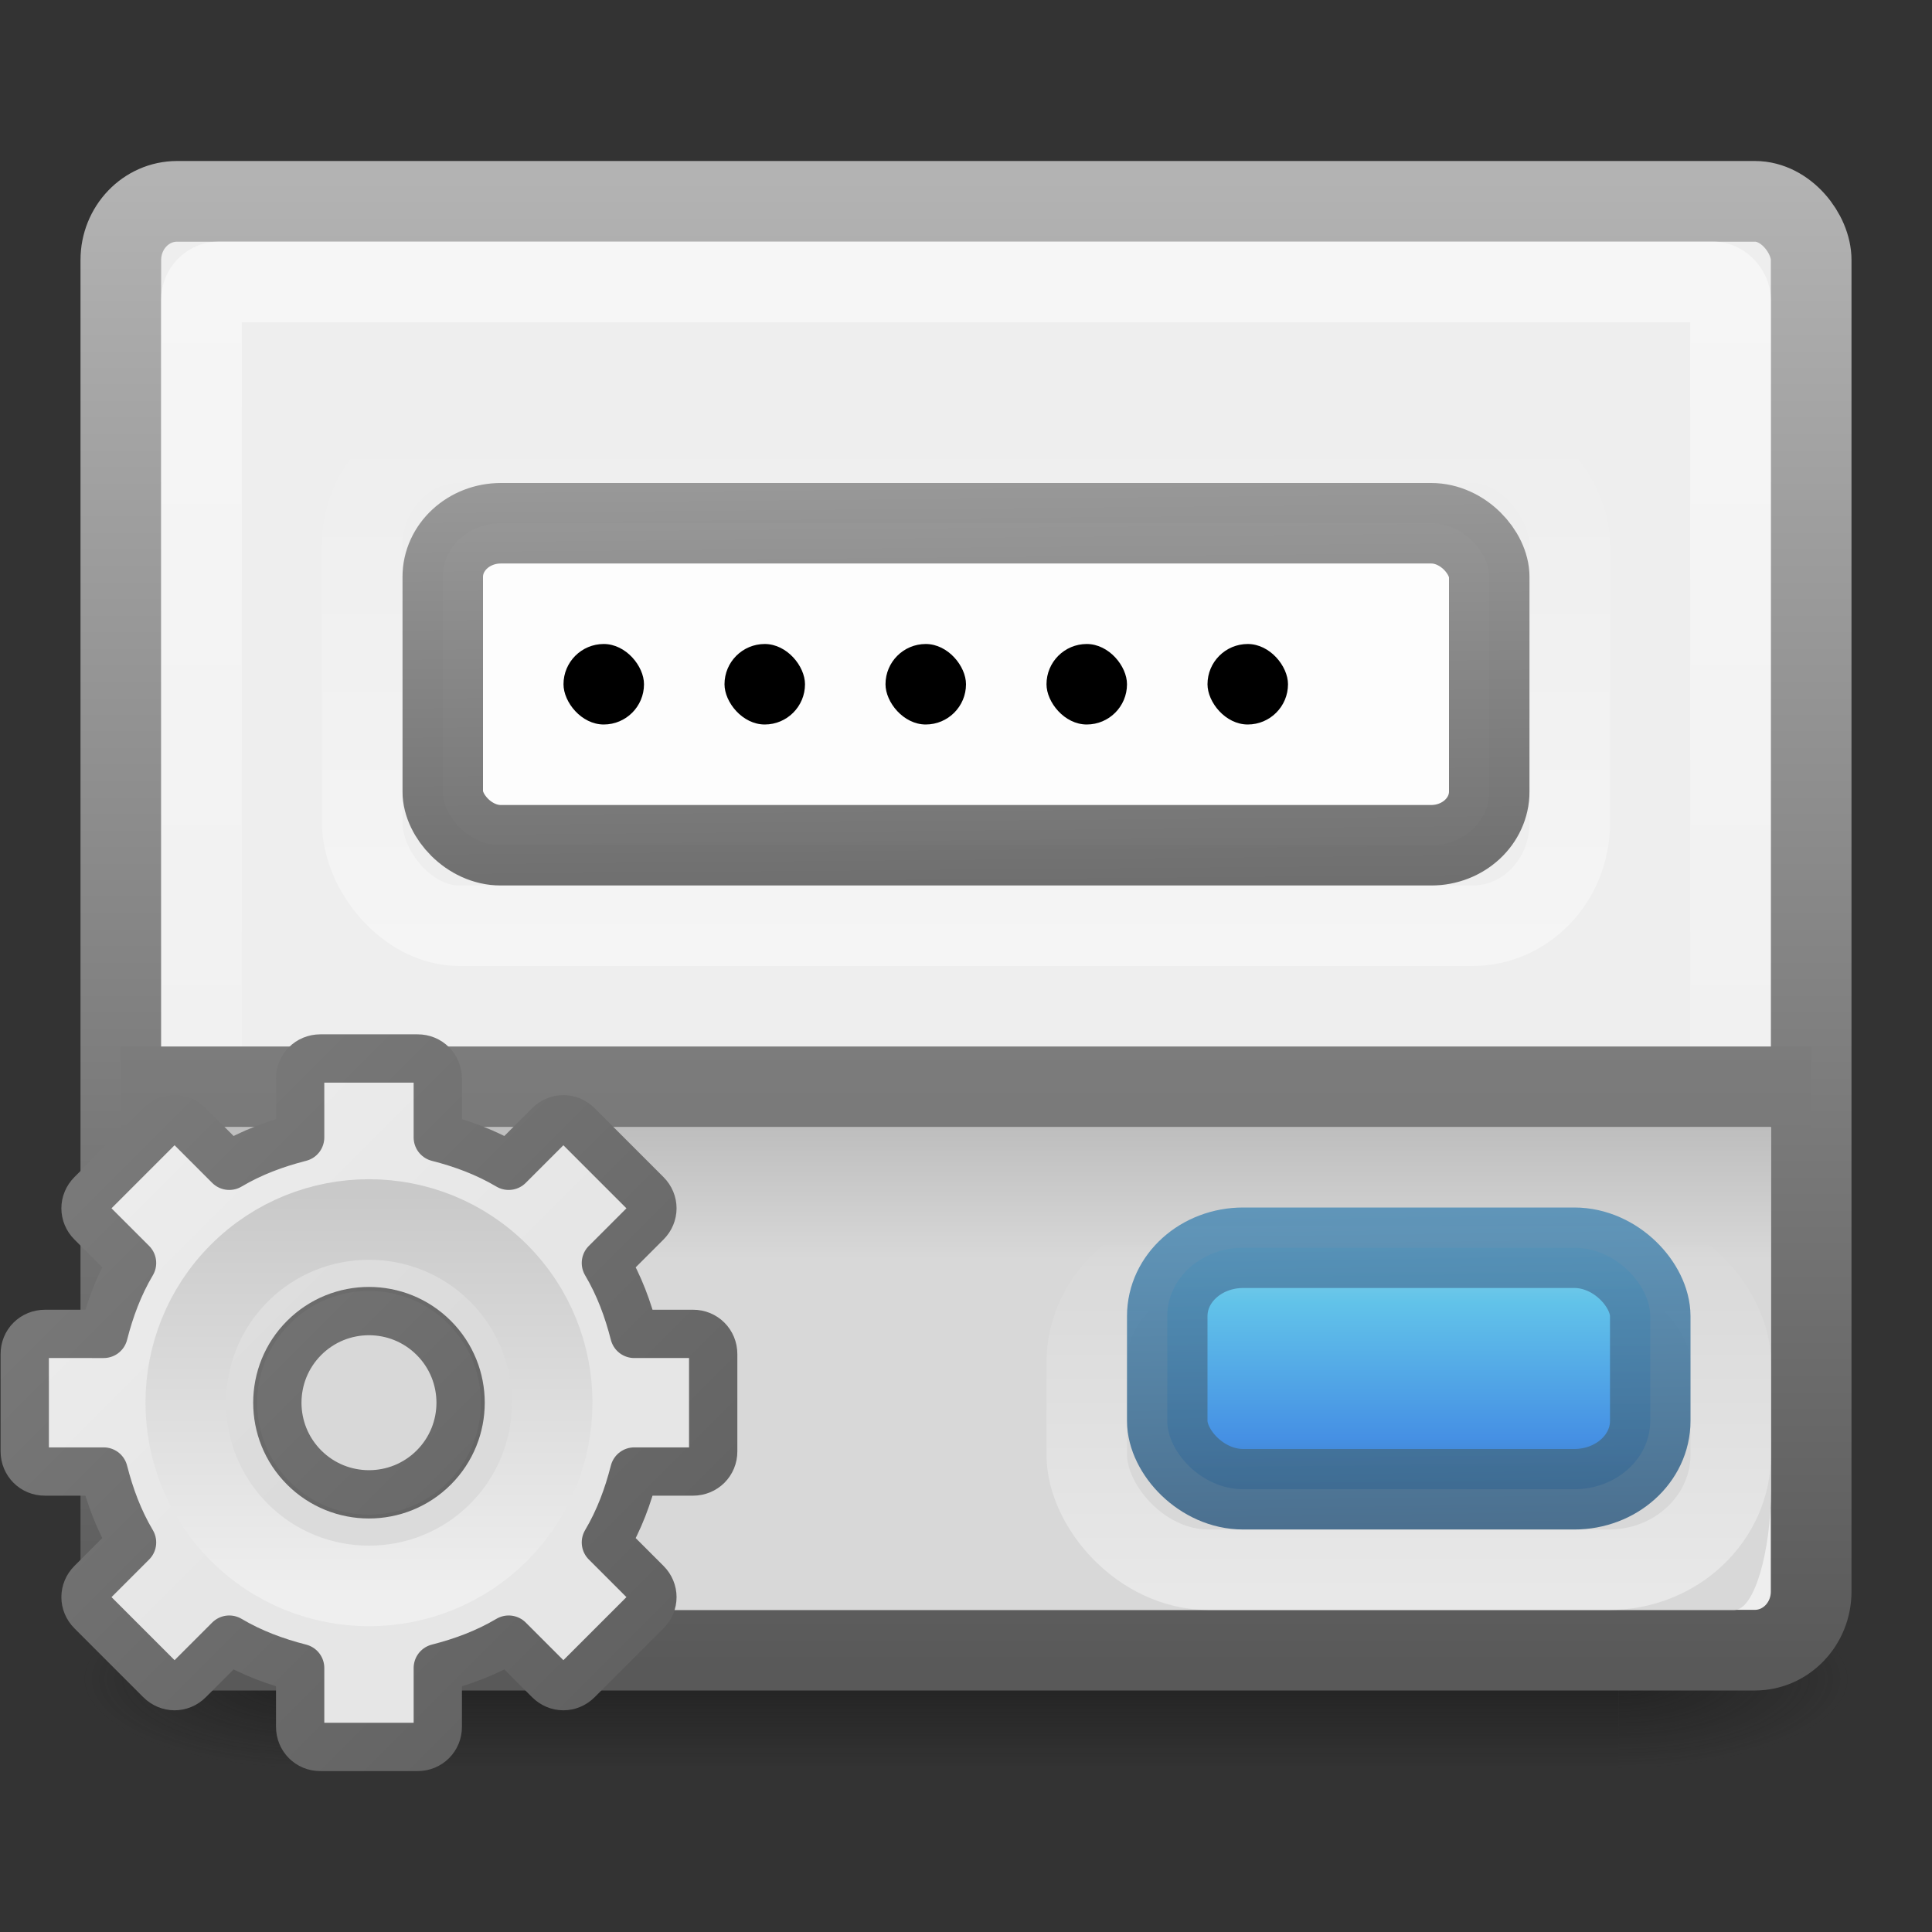 <?xml version="1.0" encoding="UTF-8" standalone="no"?>
<!-- Created with Inkscape (http://www.inkscape.org/) -->

<svg
   xmlns:dc="http://purl.org/dc/elements/1.1/"
   xmlns:cc="http://creativecommons.org/ns#"
   xmlns:rdf="http://www.w3.org/1999/02/22-rdf-syntax-ns#"
   xmlns:svg="http://www.w3.org/2000/svg"
   xmlns="http://www.w3.org/2000/svg"
   xmlns:xlink="http://www.w3.org/1999/xlink"
   xmlns:sodipodi="http://sodipodi.sourceforge.net/DTD/sodipodi-0.dtd"
   xmlns:inkscape="http://www.inkscape.org/namespaces/inkscape"
   version="1.0"
   width="24"
   height="24"
   id="svg7722"
   inkscape:version="0.48.4 r9939"
   sodipodi:docname="gtk-greeter-settings_24.svg">
  <rect width="100%" height="100%" fill="#333333" stroke="none"/>
  <sodipodi:namedview
     pagecolor="#ffffff"
     bordercolor="#666666"
     borderopacity="1"
     objecttolerance="10"
     gridtolerance="10"
     guidetolerance="10"
     inkscape:pageopacity="0"
     inkscape:pageshadow="2"
     inkscape:window-width="1265"
     inkscape:window-height="1000"
     id="namedview92377"
     showgrid="true"
     inkscape:zoom="19.666667"
     inkscape:cx="8.2503524"
     inkscape:cy="16.805791"
     inkscape:window-x="253"
     inkscape:window-y="46"
     inkscape:window-maximized="0"
     inkscape:current-layer="svg7722">
    <inkscape:grid
       type="xygrid"
       id="grid4060"
       empspacing="5"
       visible="true"
       enabled="true"
       snapvisiblegridlinesonly="true" />
  </sodipodi:namedview>
  <defs
     id="defs7724">
    <linearGradient
       id="linearGradient3885">
      <stop
         offset="0"
         style="stop-color:#f5f5f5;stop-opacity:1;"
         id="stop3887" />
      <stop
         offset="0.086"
         style="stop-color:#efefef;stop-opacity:1;"
         id="stop3889" />
      <stop
         offset="0.922"
         style="stop-color:#d4d4d4;stop-opacity:1;"
         id="stop3891" />
      <stop
         offset="1"
         style="stop-color:#8f8f8f;stop-opacity:1"
         id="stop3893" />
    </linearGradient>
    <linearGradient
       id="linearGradient3875">
      <stop
         offset="0"
         style="stop-color:#d8d8d8;stop-opacity:1"
         id="stop3877" />
      <stop
         offset="0.615"
         style="stop-color:#afafaf;stop-opacity:1"
         id="stop3879" />
      <stop
         offset="0.859"
         style="stop-color:#aaaaaa;stop-opacity:1"
         id="stop3881" />
      <stop
         offset="1"
         style="stop-color:#8f8f8f;stop-opacity:1"
         id="stop3883" />
    </linearGradient>
    <linearGradient
       id="linearGradient5048-7">
      <stop
         id="stop5050-5"
         style="stop-color:#000000;stop-opacity:0"
         offset="0" />
      <stop
         id="stop5056-9"
         style="stop-color:#000000;stop-opacity:1"
         offset="0.5" />
      <stop
         id="stop5052-6"
         style="stop-color:#000000;stop-opacity:0"
         offset="1" />
    </linearGradient>
    <linearGradient
       x1="302.857"
       y1="366.648"
       x2="302.857"
       y2="609.505"
       id="linearGradient2456"
       xlink:href="#linearGradient5048-7"
       gradientUnits="userSpaceOnUse"
       gradientTransform="matrix(0.066,0,0,0.025,0.314,31.942)" />
    <radialGradient
       cx="605.714"
       cy="486.648"
       r="117.143"
       fx="605.714"
       fy="486.648"
       id="radialGradient2453"
       xlink:href="#linearGradient5060-6"
       gradientUnits="userSpaceOnUse"
       gradientTransform="matrix(0.066,0,0,0.025,0.327,31.942)" />
    <linearGradient
       id="linearGradient5060-6">
      <stop
         id="stop5062-3"
         style="stop-color:#000000;stop-opacity:1"
         offset="0" />
      <stop
         id="stop5064-1"
         style="stop-color:#000000;stop-opacity:0"
         offset="1" />
    </linearGradient>
    <radialGradient
       cx="605.714"
       cy="486.648"
       r="117.143"
       fx="605.714"
       fy="486.648"
       id="radialGradient2450"
       xlink:href="#linearGradient5060-6"
       gradientUnits="userSpaceOnUse"
       gradientTransform="matrix(-0.066,0,0,0.025,47.673,31.942)" />
    <linearGradient
       id="linearGradient4008-764">
      <stop
         id="stop4334"
         style="stop-color:#595959;stop-opacity:1"
         offset="0" />
      <stop
         id="stop4336"
         style="stop-color:#b3b3b3;stop-opacity:1"
         offset="1" />
    </linearGradient>
    <linearGradient
       x1="10.014"
       y1="44.96"
       x2="10.014"
       y2="2.876"
       id="linearGradient2447"
       xlink:href="#linearGradient4008-764"
       gradientUnits="userSpaceOnUse"
       gradientTransform="matrix(0.957,0,0,0.903,1.021,4.306)" />
    <linearGradient
       id="linearGradient3994-617">
      <stop
         id="stop4324"
         style="stop-color:#d8d8d8;stop-opacity:1"
         offset="0" />
      <stop
         id="stop2860"
         style="stop-color:#afafaf;stop-opacity:1"
         offset="0.086" />
      <stop
         id="stop2862"
         style="stop-color:#aaaaaa;stop-opacity:1"
         offset="0.922" />
      <stop
         id="stop4326"
         style="stop-color:#8f8f8f;stop-opacity:1"
         offset="1" />
    </linearGradient>
    <linearGradient
       x1="24"
       y1="7.96"
       x2="24"
       y2="43.865"
       id="linearGradient2445"
       xlink:href="#linearGradient3994-617"
       gradientUnits="userSpaceOnUse" />
    <linearGradient
       x1="12.579"
       y1="-7.807"
       x2="12.579"
       y2="41.827"
       id="linearGradient2430"
       xlink:href="#linearGradient2238-2-3"
       gradientUnits="userSpaceOnUse"
       gradientTransform="matrix(0.955,0,0,0.897,1.087,5.385)" />
    <linearGradient
       id="linearGradient2490-654-721">
      <stop
         id="stop2913"
         style="stop-color:#545454;stop-opacity:1"
         offset="0" />
      <stop
         id="stop2915"
         style="stop-color:#a4a4a4;stop-opacity:1"
         offset="1" />
    </linearGradient>
    <linearGradient
       x1="15.085"
       y1="25.62"
       x2="14.973"
       y2="14.926"
       id="linearGradient2699"
       xlink:href="#linearGradient2490-654-721"
       gradientUnits="userSpaceOnUse"
       gradientTransform="matrix(2.06,0,0,1.836,-24.697,-11.904)" />
    <linearGradient
       id="linearGradient3664">
      <stop
         id="stop3666"
         style="stop-color:#ffffff;stop-opacity:1"
         offset="0" />
      <stop
         id="stop3668"
         style="stop-color:#ffffff;stop-opacity:0"
         offset="1" />
    </linearGradient>
    <linearGradient
       x1="22"
       y1="38"
       x2="22"
       y2="44"
       id="linearGradient2667"
       xlink:href="#linearGradient3664"
       gradientUnits="userSpaceOnUse"
       gradientTransform="translate(-2.6026087e-7,2)" />
    <linearGradient
       id="linearGradient2238-2-3">
      <stop
         id="stop2240-1-6"
         style="stop-color:#ffffff;stop-opacity:1"
         offset="0" />
      <stop
         id="stop2242-7-3"
         style="stop-color:#ffffff;stop-opacity:0"
         offset="1" />
    </linearGradient>
    <linearGradient
       x1="22.657"
       y1="23.321"
       x2="22.657"
       y2="17.97"
       id="linearGradient2708"
       xlink:href="#linearGradient2238-2-3"
       gradientUnits="userSpaceOnUse"
       gradientTransform="matrix(2.213,0,0,2.244,-28.304,-20.327)" />
    <linearGradient
       id="linearGradient8265-821-176-38-919-66-249-7-7">
      <stop
         id="stop2687-1-9"
         style="stop-color:#ffffff;stop-opacity:1"
         offset="0" />
      <stop
         id="stop2689-5-4"
         style="stop-color:#ffffff;stop-opacity:0"
         offset="1" />
    </linearGradient>
    <linearGradient
       x1="16.626"
       y1="15.298"
       x2="20.055"
       y2="24.628"
       id="linearGradient2433"
       xlink:href="#linearGradient8265-821-176-38-919-66-249-7-7"
       gradientUnits="userSpaceOnUse"
       gradientTransform="matrix(0.958,0,0,1.018,1.012,1.922)" />
    <linearGradient
       id="linearGradient3355">
      <stop
         id="stop3357"
         style="stop-color:#6f716c;stop-opacity:1"
         offset="0" />
      <stop
         id="stop3359"
         style="stop-color:#888a85;stop-opacity:0"
         offset="1" />
    </linearGradient>
    <linearGradient
       x1="38.202"
       y1="41.542"
       x2="38.98"
       y2="44.495"
       id="linearGradient7720"
       xlink:href="#linearGradient3355"
       gradientUnits="userSpaceOnUse"
       gradientTransform="matrix(0.707,-0.707,0.707,0.707,-11.884,38.036)" />
    <linearGradient
       id="linearGradient3331">
      <stop
         id="stop3333"
         style="stop-color:#d3d7cf;stop-opacity:1"
         offset="0" />
      <stop
         id="stop3335"
         style="stop-color:#d3d7cf;stop-opacity:0"
         offset="1" />
    </linearGradient>
    <linearGradient
       x1="35.119"
       y1="40.171"
       x2="35.358"
       y2="45.699"
       id="linearGradient7718"
       xlink:href="#linearGradient3331"
       gradientUnits="userSpaceOnUse"
       gradientTransform="matrix(0.707,-0.707,0.707,0.707,-11.884,38.036)" />
    <linearGradient
       id="linearGradient3315">
      <stop
         id="stop3317"
         style="stop-color:#ffffff;stop-opacity:1"
         offset="0" />
      <stop
         id="stop3319"
         style="stop-color:#ffffff;stop-opacity:0"
         offset="1" />
    </linearGradient>
    <linearGradient
       x1="33.358"
       y1="37.386"
       x2="33.046"
       y2="46.324"
       id="linearGradient7715"
       xlink:href="#linearGradient3315"
       gradientUnits="userSpaceOnUse"
       gradientTransform="matrix(0.707,-0.707,0.707,0.707,-11.884,38.036)" />
    <linearGradient
       id="linearGradient3307">
      <stop
         id="stop3309"
         style="stop-color:#888a85;stop-opacity:1"
         offset="0" />
      <stop
         id="stop3311"
         style="stop-color:#888a85;stop-opacity:0"
         offset="1" />
    </linearGradient>
    <linearGradient
       x1="36.202"
       y1="37.667"
       x2="32.268"
       y2="39.922"
       id="linearGradient7712"
       xlink:href="#linearGradient3307"
       gradientUnits="userSpaceOnUse"
       gradientTransform="translate(-35.299,18.492)" />
    <linearGradient
       inkscape:collect="always"
       xlink:href="#linearGradient8265-821-176-38-919-66-249-7-7"
       id="linearGradient3063"
       gradientUnits="userSpaceOnUse"
       gradientTransform="matrix(0.958,0,0,1.018,1.012,1.922)"
       x1="16.626"
       y1="15.298"
       x2="20.055"
       y2="24.628" />
    <linearGradient
       inkscape:collect="always"
       xlink:href="#linearGradient2238-2-3"
       id="linearGradient3066"
       gradientUnits="userSpaceOnUse"
       gradientTransform="matrix(1.145,0,0,1.224,-15.054,-16.77)"
       x1="22.657"
       y1="23.321"
       x2="22.657"
       y2="17.97" />
    <linearGradient
       inkscape:collect="always"
       xlink:href="#linearGradient3875"
       id="linearGradient3069"
       gradientUnits="userSpaceOnUse"
       gradientTransform="matrix(0.455,0,0,1.5,1.091,-43)"
       x1="31.254"
       y1="39.096"
       x2="31.254"
       y2="36.331" />
    <linearGradient
       inkscape:collect="always"
       xlink:href="#linearGradient2490-654-721"
       id="linearGradient3076"
       gradientUnits="userSpaceOnUse"
       gradientTransform="matrix(0.992,0,0,0.816,-11.447,-8.346)"
       x1="15.085"
       y1="25.62"
       x2="14.973"
       y2="14.926" />
    <linearGradient
       inkscape:collect="always"
       xlink:href="#linearGradient2238-2-3"
       id="linearGradient3079"
       gradientUnits="userSpaceOnUse"
       gradientTransform="matrix(0.422,0,0,0.41,1.877,2.077)"
       x1="12.579"
       y1="-7.807"
       x2="12.579"
       y2="41.827" />
    <linearGradient
       inkscape:collect="always"
       xlink:href="#linearGradient4008-764"
       id="linearGradient3084"
       gradientUnits="userSpaceOnUse"
       gradientTransform="matrix(0.447,0,0,0.439,1.277,0.947)"
       x1="10.014"
       y1="44.96"
       x2="10.014"
       y2="2.876" />
    <linearGradient
       inkscape:collect="always"
       xlink:href="#linearGradient3707-319-631-407-1-9-274"
       id="linearGradient3097"
       gradientUnits="userSpaceOnUse"
       gradientTransform="matrix(0.458,0,0,0.612,6.678,4.365)"
       x1="15.085"
       y1="25.62"
       x2="14.973"
       y2="14.926" />
    <linearGradient
       id="linearGradient3702-501-757">
      <stop
         id="stop2895"
         style="stop-color:#181818;stop-opacity:0"
         offset="0" />
      <stop
         id="stop2897"
         style="stop-color:#181818;stop-opacity:1"
         offset="0.5" />
      <stop
         id="stop2899"
         style="stop-color:#181818;stop-opacity:0"
         offset="1" />
    </linearGradient>
    <linearGradient
       id="linearGradient3688-464-309">
      <stop
         id="stop2889"
         style="stop-color:#181818;stop-opacity:1"
         offset="0" />
      <stop
         id="stop2891"
         style="stop-color:#181818;stop-opacity:0"
         offset="1" />
    </linearGradient>
    <linearGradient
       id="linearGradient3688-166-749">
      <stop
         id="stop2883"
         style="stop-color:#181818;stop-opacity:1"
         offset="0" />
      <stop
         id="stop2885"
         style="stop-color:#181818;stop-opacity:0"
         offset="1" />
    </linearGradient>
    <linearGradient
       id="linearGradient3707-319-631-407-324">
      <stop
         offset="0"
         style="stop-color:#185f9a;stop-opacity:1;"
         id="stop3760" />
      <stop
         offset="1"
         style="stop-color:#599ec9;stop-opacity:1;"
         id="stop3762" />
    </linearGradient>
    <linearGradient
       id="linearGradient2867-449-88-871-390-598-476-591-434-148-57-177">
      <stop
         offset="0"
         style="stop-color:#90dbec;stop-opacity:1;"
         id="stop3750" />
      <stop
         offset="0.262"
         style="stop-color:#55c1ec;stop-opacity:1;"
         id="stop3752" />
      <stop
         offset="0.705"
         style="stop-color:#3689e6;stop-opacity:1;"
         id="stop3754" />
      <stop
         offset="1"
         style="stop-color:#2b63a0;stop-opacity:1;"
         id="stop3756" />
    </linearGradient>
    <linearGradient
       id="linearGradient3924">
      <stop
         id="stop3926"
         style="stop-color:#ffffff;stop-opacity:1;"
         offset="0" />
      <stop
         offset="0.063"
         style="stop-color:#ffffff;stop-opacity:0.235;"
         id="stop3928" />
      <stop
         id="stop3930"
         style="stop-color:#ffffff;stop-opacity:0.157;"
         offset="0.951" />
      <stop
         id="stop3932"
         style="stop-color:#ffffff;stop-opacity:0.392;"
         offset="1" />
    </linearGradient>
    <linearGradient
       id="linearGradient8265-821-176-38-919-66-249-7-7-9">
      <stop
         id="stop2687-1-9-9"
         style="stop-color:#ffffff;stop-opacity:1"
         offset="0" />
      <stop
         id="stop2689-5-4-4"
         style="stop-color:#ffffff;stop-opacity:0"
         offset="1" />
    </linearGradient>
    <linearGradient
       id="linearGradient3707-319-631-407-1-9-274">
      <stop
         id="stop3776"
         style="stop-color:#365a7c;stop-opacity:1"
         offset="0" />
      <stop
         id="stop3778"
         style="stop-color:#5ea1ca;stop-opacity:1;"
         offset="1" />
    </linearGradient>
    <linearGradient
       id="linearGradient3707-319-631-407-1-4-477">
      <stop
         id="stop3782"
         style="stop-color:#365a7c;stop-opacity:1"
         offset="0" />
      <stop
         id="stop3784"
         style="stop-color:#5ea1ca;stop-opacity:1;"
         offset="1" />
    </linearGradient>
    <linearGradient
       id="linearGradient3707-319-631-407-1-846">
      <stop
         id="stop3788"
         style="stop-color:#365a7c;stop-opacity:1"
         offset="0" />
      <stop
         id="stop3790"
         style="stop-color:#5ea1ca;stop-opacity:1;"
         offset="1" />
    </linearGradient>
    <linearGradient
       inkscape:collect="always"
       xlink:href="#linearGradient2867-449-88-871-390-598-476-591-434-148-57-177"
       id="linearGradient4019"
       x1="37.61"
       y1="33.726"
       x2="37.61"
       y2="42.58"
       gradientUnits="userSpaceOnUse"
       gradientTransform="matrix(0.5,0,0,0.429,-1.25,0.714)" />
    <linearGradient
       inkscape:collect="always"
       xlink:href="#linearGradient2238-2-3"
       id="linearGradient4023"
       gradientUnits="userSpaceOnUse"
       gradientTransform="matrix(0.61,0,0,0.816,3.071,0.654)"
       x1="22.657"
       y1="23.321"
       x2="22.657"
       y2="17.97" />
    <linearGradient
       inkscape:collect="always"
       xlink:href="#linearGradient4008-764"
       id="linearGradient4052"
       x1="17.669"
       y1="44.237"
       x2="17.669"
       y2="7.828"
       gradientUnits="userSpaceOnUse"
       gradientTransform="matrix(0.477,0,0,1,0.545,-17.11)" />
    <linearGradient
       id="linearGradient3397-0-3">
      <stop
         offset="0"
         style="stop-color:#aaaaaa;stop-opacity:1"
         id="stop3399-4-5" />
      <stop
         offset="1"
         style="stop-color:#8c8c8c;stop-opacity:1"
         id="stop3401-0-8" />
    </linearGradient>
    <linearGradient
       y2="47.045"
       x2="25.923"
       y1="19"
       x1="25.923"
       gradientTransform="matrix(0.778,0,0,0.778,-12.111,-13.667)"
       gradientUnits="userSpaceOnUse"
       id="linearGradient3023"
       xlink:href="#linearGradient3397-0-3"
       inkscape:collect="always" />
    <linearGradient
       gradientUnits="userSpaceOnUse"
       id="linearGradient3309-1-9"
       y2="122.899"
       x2="63.999"
       y1="3.1"
       x1="63.999">
      <stop
         offset="0"
         style="stop-color:#f6f6f6;stop-opacity:1"
         id="stop3311-5-9" />
      <stop
         offset="1"
         style="stop-color:#d2d2d2;stop-opacity:1"
         id="stop3313-0-9" />
    </linearGradient>
    <linearGradient
       y2="47.012"
       x2="32.036"
       y1="19"
       x1="32.036"
       gradientTransform="matrix(0.778,0,0,0.778,-12.111,-13.667)"
       gradientUnits="userSpaceOnUse"
       id="linearGradient3021-0"
       xlink:href="#linearGradient3309-1-9"
       inkscape:collect="always" />
    <radialGradient
       r="7.228"
       fy="73.616"
       fx="6.703"
       cy="73.616"
       cx="6.703"
       gradientTransform="matrix(1.66,0,0,0.363,0.873,-5.359)"
       gradientUnits="userSpaceOnUse"
       id="radialGradient3026"
       xlink:href="#linearGradient10691"
       inkscape:collect="always" />
    <radialGradient
       gradientTransform="matrix(1.66,0,0,0.363,0.873,2.641)"
       gradientUnits="userSpaceOnUse"
       xlink:href="#linearGradient10691"
       id="radialGradient3877"
       fy="73.616"
       fx="6.703"
       r="7.228"
       cy="73.616"
       cx="6.703" />
    <linearGradient
       id="linearGradient10691">
      <stop
         offset="0"
         style="stop-color:#000000;stop-opacity:1"
         id="stop10693" />
      <stop
         offset="1"
         style="stop-color:#000000;stop-opacity:0"
         id="stop10695" />
    </linearGradient>
    <linearGradient
       id="linearGradient3397-0">
      <stop
         offset="0"
         style="stop-color:#aaaaaa;stop-opacity:1"
         id="stop3399-4" />
      <stop
         offset="1"
         style="stop-color:#8c8c8c;stop-opacity:1"
         id="stop3401-0" />
    </linearGradient>
    <linearGradient
       gradientTransform="matrix(0.778,0,0,0.778,-12.111,-5.667)"
       gradientUnits="userSpaceOnUse"
       xlink:href="#linearGradient3397-0"
       id="linearGradient3616-9"
       y2="47.045"
       x2="25.923"
       y1="19"
       x1="25.923" />
    <linearGradient
       gradientUnits="userSpaceOnUse"
       id="linearGradient3309-1"
       y2="122.899"
       x2="63.999"
       y1="3.1"
       x1="63.999">
      <stop
         offset="0"
         style="stop-color:#f6f6f6;stop-opacity:1"
         id="stop3311-5" />
      <stop
         offset="1"
         style="stop-color:#d2d2d2;stop-opacity:1"
         id="stop3313-0" />
    </linearGradient>
    <linearGradient
       gradientTransform="matrix(0.778,0,0,0.778,-12.111,-5.667)"
       gradientUnits="userSpaceOnUse"
       xlink:href="#linearGradient3309-1"
       id="linearGradient3614-2"
       y2="47.012"
       x2="32.036"
       y1="19"
       x1="32.036" />
    <linearGradient
       id="linearGradient5128">
      <stop
         offset="0"
         style="stop-color:#ffffff;stop-opacity:1"
         id="stop5130" />
      <stop
         offset="1"
         style="stop-color:#959595;stop-opacity:1"
         id="stop5132" />
    </linearGradient>
    <linearGradient
       gradientTransform="matrix(0.156,0,0,0.156,2.001,10.157)"
       gradientUnits="userSpaceOnUse"
       xlink:href="#linearGradient5128"
       id="linearGradient3610"
       y2="20.895"
       x2="84.639"
       y1="105.105"
       x1="86.133" />
    <linearGradient
       gradientTransform="translate(0,8)"
       gradientUnits="userSpaceOnUse"
       xlink:href="#linearGradient3805"
       id="linearGradient3814"
       y2="22.007"
       x2="12.479"
       y1="2"
       x1="12.479" />
    <linearGradient
       id="linearGradient3805">
      <stop
         offset="0"
         style="stop-color:#ffffff;stop-opacity:1"
         id="stop3807" />
      <stop
         offset="1"
         style="stop-color:#ffffff;stop-opacity:0"
         id="stop3809" />
    </linearGradient>
    <linearGradient
       gradientUnits="userSpaceOnUse"
       xlink:href="#linearGradient3805"
       id="linearGradient3830"
       y2="8"
       x2="12"
       y1="16"
       x1="12" />
    <linearGradient
       gradientTransform="translate(-17.058,0)"
       gradientUnits="userSpaceOnUse"
       xlink:href="#linearGradient3309"
       id="linearGradient3262"
       y2="16"
       x2="25"
       y1="0"
       x1="25" />
    <linearGradient
       gradientUnits="userSpaceOnUse"
       id="linearGradient3309"
       y2="122.899"
       x2="63.999"
       y1="3.1"
       x1="63.999">
      <stop
         offset="0"
         style="stop-color:#f6f6f6;stop-opacity:1"
         id="stop3311-0" />
      <stop
         offset="1"
         style="stop-color:#cccccc;stop-opacity:1"
         id="stop3313" />
    </linearGradient>
    <linearGradient
       gradientTransform="translate(-17.058,0)"
       gradientUnits="userSpaceOnUse"
       xlink:href="#linearGradient3397"
       id="linearGradient3264"
       y2="16.005"
       x2="21"
       y1="0"
       x1="21" />
    <linearGradient
       id="linearGradient3397">
      <stop
         offset="0"
         style="stop-color:#aaaaaa;stop-opacity:1"
         id="stop3399" />
      <stop
         offset="1"
         style="stop-color:#8c8c8c;stop-opacity:1"
         id="stop3401" />
    </linearGradient>
    <linearGradient
       gradientTransform="matrix(0.096,0,0,0.096,1.847,1.943)"
       gradientUnits="userSpaceOnUse"
       xlink:href="#linearGradient5128-8"
       id="linearGradient3260"
       y2="20.895"
       x2="84.639"
       y1="105.105"
       x1="86.133" />
    <linearGradient
       id="linearGradient5128-8">
      <stop
         offset="0"
         style="stop-color:#e5e5e5;stop-opacity:1"
         id="stop5130-7" />
      <stop
         offset="1"
         style="stop-color:#ababab;stop-opacity:1"
         id="stop5132-9" />
    </linearGradient>
    <linearGradient
       y2="20.895"
       x2="84.639"
       y1="105.105"
       x1="86.133"
       gradientTransform="matrix(0.048,0,0,0.048,8.673,8.722)"
       gradientUnits="userSpaceOnUse"
       id="linearGradient3100"
       xlink:href="#linearGradient5128-4"
       inkscape:collect="always" />
    <linearGradient
       y2="16.005"
       x2="21"
       y1="-10.034"
       x1="21"
       gradientTransform="matrix(0.5,0,0,0.5,-0.779,7.75)"
       gradientUnits="userSpaceOnUse"
       id="linearGradient3098"
       xlink:href="#linearGradient3397-2"
       inkscape:collect="always" />
    <linearGradient
       y2="8.452"
       x2="25"
       y1="-11.932"
       x1="25"
       gradientTransform="matrix(0.5,0,0,0.5,-0.779,7.75)"
       gradientUnits="userSpaceOnUse"
       id="linearGradient3096"
       xlink:href="#linearGradient3309-12"
       inkscape:collect="always" />
    <linearGradient
       y2="16.005"
       x2="21"
       y1="-10.034"
       x1="21"
       gradientTransform="matrix(0.433,0,0,0.433,-7.358,9.034)"
       gradientUnits="userSpaceOnUse"
       id="linearGradient3981"
       xlink:href="#linearGradient3397-2"
       inkscape:collect="always" />
    <linearGradient
       y2="8.452"
       x2="25"
       y1="-11.932"
       x1="25"
       gradientTransform="matrix(0.433,0,0,0.433,-7.358,9.034)"
       gradientUnits="userSpaceOnUse"
       id="linearGradient3979"
       xlink:href="#linearGradient3309-12"
       inkscape:collect="always" />
    <linearGradient
       y2="20.895"
       x2="84.639"
       y1="105.105"
       x1="86.133"
       gradientTransform="matrix(0.042,0,0,0.042,0.834,9.876)"
       gradientUnits="userSpaceOnUse"
       id="linearGradient3975"
       xlink:href="#linearGradient5128-4"
       inkscape:collect="always" />
    <linearGradient
       y2="20.895"
       x2="84.639"
       y1="105.105"
       x1="86.133"
       gradientTransform="matrix(0.035,0,0,0.035,0.785,9.819)"
       gradientUnits="userSpaceOnUse"
       id="linearGradient3972"
       xlink:href="#linearGradient5128-4"
       inkscape:collect="always" />
    <linearGradient
       y2="16.005"
       x2="21"
       y1="-10.034"
       x1="21"
       gradientTransform="matrix(0.36,0,0,0.36,-6.021,9.12)"
       gradientUnits="userSpaceOnUse"
       id="linearGradient3970"
       xlink:href="#linearGradient3397-2"
       inkscape:collect="always" />
    <linearGradient
       y2="8.452"
       x2="25"
       y1="-11.932"
       x1="25"
       gradientTransform="matrix(0.36,0,0,0.36,-6.021,9.12)"
       gradientUnits="userSpaceOnUse"
       id="linearGradient3968"
       xlink:href="#linearGradient3309-12"
       inkscape:collect="always" />
    <linearGradient
       y2="16.005"
       x2="21"
       y1="-10.034"
       x1="21"
       gradientTransform="matrix(0.36,0,0,0.36,-6.021,9.12)"
       gradientUnits="userSpaceOnUse"
       id="linearGradient3955"
       xlink:href="#linearGradient3397-2"
       inkscape:collect="always" />
    <linearGradient
       y2="8.452"
       x2="25"
       y1="-11.932"
       x1="25"
       gradientTransform="matrix(0.36,0,0,0.36,-6.021,9.12)"
       gradientUnits="userSpaceOnUse"
       id="linearGradient3953"
       xlink:href="#linearGradient3309-12"
       inkscape:collect="always" />
    <linearGradient
       y2="20.895"
       x2="84.639"
       y1="105.105"
       x1="86.133"
       gradientTransform="matrix(0.035,0,0,0.035,0.785,9.819)"
       gradientUnits="userSpaceOnUse"
       id="linearGradient3949"
       xlink:href="#linearGradient5128-4"
       inkscape:collect="always" />
    <linearGradient
       y2="20.895"
       x2="84.639"
       y1="105.105"
       x1="86.133"
       gradientTransform="matrix(0.048,0,0,0.048,8.673,8.722)"
       gradientUnits="userSpaceOnUse"
       id="linearGradient3927"
       xlink:href="#linearGradient5128-4"
       inkscape:collect="always" />
    <linearGradient
       y2="16.005"
       x2="21"
       y1="-10.034"
       x1="21"
       gradientTransform="matrix(0.5,0,0,0.5,-0.779,7.75)"
       gradientUnits="userSpaceOnUse"
       id="linearGradient3925"
       xlink:href="#linearGradient3397-2"
       inkscape:collect="always" />
    <linearGradient
       y2="8.452"
       x2="25"
       y1="-11.932"
       x1="25"
       gradientTransform="matrix(0.5,0,0,0.5,-0.779,7.75)"
       gradientUnits="userSpaceOnUse"
       id="linearGradient3923"
       xlink:href="#linearGradient3309-12"
       inkscape:collect="always" />
    <linearGradient
       y2="20.895"
       x2="84.639"
       y1="105.105"
       x1="86.133"
       gradientTransform="matrix(0.048,0,0,0.048,8.673,8.722)"
       gradientUnits="userSpaceOnUse"
       id="linearGradient3913"
       xlink:href="#linearGradient5128-4"
       inkscape:collect="always" />
    <linearGradient
       y2="16.005"
       x2="21"
       y1="-10.034"
       x1="21"
       gradientTransform="matrix(0.5,0,0,0.5,-0.779,7.75)"
       gradientUnits="userSpaceOnUse"
       id="linearGradient3911"
       xlink:href="#linearGradient3397-2"
       inkscape:collect="always" />
    <linearGradient
       y2="8.452"
       x2="25"
       y1="-11.932"
       x1="25"
       gradientTransform="matrix(0.5,0,0,0.5,-0.779,7.75)"
       gradientUnits="userSpaceOnUse"
       id="linearGradient3909"
       xlink:href="#linearGradient3309-12"
       inkscape:collect="always" />
    <linearGradient
       y2="20.895"
       x2="84.639"
       y1="105.105"
       x1="86.133"
       gradientTransform="matrix(0.048,0,0,0.048,8.673,8.722)"
       gradientUnits="userSpaceOnUse"
       id="linearGradient3897"
       xlink:href="#linearGradient5128-4"
       inkscape:collect="always" />
    <linearGradient
       y2="16.005"
       x2="21"
       y1="-10.034"
       x1="21"
       gradientTransform="matrix(0.5,0,0,0.5,-0.779,7.75)"
       gradientUnits="userSpaceOnUse"
       id="linearGradient3895"
       xlink:href="#linearGradient3397-2"
       inkscape:collect="always" />
    <linearGradient
       y2="8.452"
       x2="25"
       y1="-11.932"
       x1="25"
       gradientTransform="matrix(0.5,0,0,0.5,-0.779,7.75)"
       gradientUnits="userSpaceOnUse"
       id="linearGradient3893"
       xlink:href="#linearGradient3309-12"
       inkscape:collect="always" />
    <linearGradient
       id="linearGradient5128-4">
      <stop
         offset="0"
         style="stop-color:#efefef;stop-opacity:1;"
         id="stop5130-4" />
      <stop
         offset="1"
         style="stop-color:#c9c9c9;stop-opacity:1;"
         id="stop5132-8" />
    </linearGradient>
    <linearGradient
       gradientTransform="matrix(0.096,0,0,0.096,1.847,1.943)"
       gradientUnits="userSpaceOnUse"
       xlink:href="#linearGradient5128-4"
       id="linearGradient3260-0"
       y2="20.895"
       x2="84.639"
       y1="105.105"
       x1="86.133" />
    <linearGradient
       id="linearGradient3397-2">
      <stop
         offset="0"
         style="stop-color:#888888;stop-opacity:1;"
         id="stop3399-9" />
      <stop
         offset="1"
         style="stop-color:#626262;stop-opacity:1;"
         id="stop3401-3" />
    </linearGradient>
    <linearGradient
       gradientTransform="translate(-17.058,0)"
       gradientUnits="userSpaceOnUse"
       xlink:href="#linearGradient3397-2"
       id="linearGradient3264-1"
       y2="16.005"
       x2="21"
       y1="-10.034"
       x1="21" />
    <linearGradient
       gradientUnits="userSpaceOnUse"
       id="linearGradient3309-12"
       y2="122.899"
       x2="63.999"
       y1="3.1"
       x1="63.999">
      <stop
         offset="0"
         style="stop-color:#f6f6f6;stop-opacity:1"
         id="stop3311-6" />
      <stop
         offset="1"
         style="stop-color:#e6e6e6;stop-opacity:1;"
         id="stop3313-6" />
    </linearGradient>
    <linearGradient
       gradientTransform="translate(-17.058,0)"
       gradientUnits="userSpaceOnUse"
       xlink:href="#linearGradient3309-12"
       id="linearGradient3262-1"
       y2="8.452"
       x2="25"
       y1="-11.932"
       x1="25" />
    <linearGradient
       gradientTransform="matrix(0.297,0,0,0.352,1.879,2.119)"
       y2="24.628"
       x2="20.055"
       y1="16.408"
       x1="18.031"
       gradientUnits="userSpaceOnUse"
       id="linearGradient3101"
       xlink:href="#linearGradient8265-821-176-38-919-66-249"
       inkscape:collect="always" />
    <linearGradient
       id="linearGradient4352">
      <stop
         id="stop4354"
         offset="0"
         style="stop-color:#425e7b;stop-opacity:1;" />
      <stop
         id="stop4356"
         offset="1"
         style="stop-color:#7a91a7;stop-opacity:1;" />
    </linearGradient>
    <linearGradient
       id="linearGradient4344">
      <stop
         id="stop4346"
         offset="0"
         style="stop-color:#9cbbd9;stop-opacity:1;" />
      <stop
         id="stop4348"
         offset="1"
         style="stop-color:#5c82ab;stop-opacity:1;" />
    </linearGradient>
    <linearGradient
       id="linearGradient5048-3">
      <stop
         style="stop-color:black;stop-opacity:0;"
         offset="0"
         id="stop5050-4" />
      <stop
         id="stop5056-2"
         offset="0.5"
         style="stop-color:black;stop-opacity:1;" />
      <stop
         style="stop-color:black;stop-opacity:0;"
         offset="1"
         id="stop5052-9" />
    </linearGradient>
    <linearGradient
       gradientTransform="matrix(0.328,0,0,0.326,4.445,4.532)"
       gradientUnits="userSpaceOnUse"
       xlink:href="#linearGradient3945"
       id="linearGradient2471"
       y2="32.485"
       x2="24.104"
       y1="15.169"
       x1="24.104" />
    <linearGradient
       id="linearGradient3945">
      <stop
         offset="0"
         style="stop-color:#ecf5b6;stop-opacity:1"
         id="stop3947" />
      <stop
         offset="1"
         style="stop-color:#9fba48;stop-opacity:1"
         id="stop3949" />
    </linearGradient>
    <linearGradient
       gradientUnits="userSpaceOnUse"
       xlink:href="#linearGradient8265-821-176-38-919-66-249"
       id="linearGradient2580"
       y2="24.628"
       x2="20.055"
       y1="16.408"
       x1="18.031" />
    <linearGradient
       id="linearGradient8265-821-176-38-919-66-249">
      <stop
         offset="0"
         style="stop-color:#ffffff;stop-opacity:1"
         id="stop2687" />
      <stop
         offset="1"
         style="stop-color:#ffffff;stop-opacity:0"
         id="stop2689" />
    </linearGradient>
    <linearGradient
       gradientTransform="matrix(0.055,0.014,0.003,0.052,-11.212,-26.738)"
       gradientUnits="userSpaceOnUse"
       xlink:href="#linearGradient7012-661-145-733-759-865-745"
       id="linearGradient2576"
       y2="238.4"
       x2="169.23"
       y1="58.583"
       x1="126.698" />
    <linearGradient
       id="linearGradient7012-661-145-733-759-865-745">
      <stop
         offset="0"
         style="stop-color:#9cbbd9;stop-opacity:1"
         id="stop2699" />
      <stop
         offset="1"
         style="stop-color:#5c82ab;stop-opacity:1"
         id="stop2701" />
    </linearGradient>
    <linearGradient
       gradientTransform="matrix(1.008,0,0,1.001,-10.5,-26.478)"
       gradientUnits="userSpaceOnUse"
       xlink:href="#linearGradient3390"
       id="linearGradient2578"
       y2="4.051"
       x2="4.176"
       y1="14.993"
       x1="10.318" />
    <linearGradient
       id="linearGradient3390">
      <stop
         offset="0"
         style="stop-color:#425e7b;stop-opacity:1"
         id="stop3392" />
      <stop
         offset="1"
         style="stop-color:#7a91a7;stop-opacity:1"
         id="stop3394" />
    </linearGradient>
    <linearGradient
       gradientTransform="matrix(2.774,0,0,1.97,-1892.179,-872.885)"
       gradientUnits="userSpaceOnUse"
       xlink:href="#linearGradient5048"
       id="linearGradient2570"
       y2="609.505"
       x2="302.857"
       y1="366.648"
       x1="302.857" />
    <linearGradient
       id="linearGradient5048">
      <stop
         offset="0"
         style="stop-color:#000000;stop-opacity:0"
         id="stop5050" />
      <stop
         offset="0.5"
         style="stop-color:#000000;stop-opacity:1"
         id="stop5056" />
      <stop
         offset="1"
         style="stop-color:#000000;stop-opacity:0"
         id="stop5052" />
    </linearGradient>
    <radialGradient
       gradientTransform="matrix(2.774,0,0,1.97,-1891.633,-872.885)"
       gradientUnits="userSpaceOnUse"
       xlink:href="#linearGradient5060"
       id="radialGradient2572"
       fy="486.648"
       fx="605.714"
       r="117.143"
       cy="486.648"
       cx="605.714" />
    <linearGradient
       id="linearGradient5060">
      <stop
         offset="0"
         style="stop-color:#000000;stop-opacity:1"
         id="stop5062" />
      <stop
         offset="1"
         style="stop-color:#000000;stop-opacity:0"
         id="stop5064" />
    </linearGradient>
    <radialGradient
       gradientTransform="matrix(-2.774,0,0,1.97,112.762,-872.885)"
       gradientUnits="userSpaceOnUse"
       xlink:href="#linearGradient5060"
       id="radialGradient2574"
       fy="486.648"
       fx="605.714"
       r="117.143"
       cy="486.648"
       cx="605.714" />
    <linearGradient
       inkscape:collect="always"
       xlink:href="#linearGradient3309-12"
       id="linearGradient4212"
       gradientUnits="userSpaceOnUse"
       gradientTransform="matrix(0.5,0,0,0.5,-0.779,7.75)"
       x1="25"
       y1="-11.932"
       x2="25"
       y2="8.452" />
    <linearGradient
       inkscape:collect="always"
       xlink:href="#linearGradient3397-2"
       id="linearGradient4214"
       gradientUnits="userSpaceOnUse"
       gradientTransform="matrix(0.5,0,0,0.5,-0.779,7.75)"
       x1="21"
       y1="-10.034"
       x2="21"
       y2="16.005" />
    <linearGradient
       inkscape:collect="always"
       xlink:href="#linearGradient5128-4"
       id="linearGradient4216"
       gradientUnits="userSpaceOnUse"
       gradientTransform="matrix(0.048,0,0,0.048,8.673,8.722)"
       x1="86.133"
       y1="105.105"
       x2="84.639"
       y2="20.895" />
    <linearGradient
       inkscape:collect="always"
       xlink:href="#linearGradient3309-12"
       id="linearGradient4218"
       gradientUnits="userSpaceOnUse"
       gradientTransform="matrix(0.5,0,0,0.5,-0.779,7.75)"
       x1="25"
       y1="-11.932"
       x2="25"
       y2="8.452" />
    <linearGradient
       inkscape:collect="always"
       xlink:href="#linearGradient3397-2"
       id="linearGradient4220"
       gradientUnits="userSpaceOnUse"
       gradientTransform="matrix(0.5,0,0,0.5,-0.779,7.75)"
       x1="21"
       y1="-10.034"
       x2="21"
       y2="16.005" />
    <linearGradient
       inkscape:collect="always"
       xlink:href="#linearGradient5128-4"
       id="linearGradient4222"
       gradientUnits="userSpaceOnUse"
       gradientTransform="matrix(0.048,0,0,0.048,8.673,8.722)"
       x1="27.858"
       y1="88.923"
       x2="92.492"
       y2="24.289" />
    <radialGradient
       inkscape:collect="always"
       xlink:href="#linearGradient3688-166-749-5"
       id="radialGradient3038"
       gradientUnits="userSpaceOnUse"
       gradientTransform="matrix(2.004,0,0,1.4,27.988,-17.4)"
       cx="4.993"
       cy="43.5"
       fx="4.993"
       fy="43.5"
       r="2.5" />
    <linearGradient
       id="linearGradient3688-166-749-5">
      <stop
         id="stop2883-7"
         style="stop-color:#181818;stop-opacity:1"
         offset="0" />
      <stop
         id="stop2885-2"
         style="stop-color:#181818;stop-opacity:0"
         offset="1" />
    </linearGradient>
    <radialGradient
       inkscape:collect="always"
       xlink:href="#linearGradient3688-464-309-8"
       id="radialGradient3040"
       gradientUnits="userSpaceOnUse"
       gradientTransform="matrix(2.004,0,0,1.4,-20.012,-104.4)"
       cx="4.993"
       cy="43.5"
       fx="4.993"
       fy="43.5"
       r="2.5" />
    <linearGradient
       id="linearGradient3688-464-309-8">
      <stop
         id="stop2889-8"
         style="stop-color:#181818;stop-opacity:1"
         offset="0" />
      <stop
         id="stop2891-8"
         style="stop-color:#181818;stop-opacity:0"
         offset="1" />
    </linearGradient>
    <linearGradient
       inkscape:collect="always"
       xlink:href="#linearGradient3702-501-757-2"
       id="linearGradient3042"
       gradientUnits="userSpaceOnUse"
       x1="25.058"
       y1="47.028"
       x2="25.058"
       y2="39.999" />
    <linearGradient
       id="linearGradient3702-501-757-2">
      <stop
         id="stop2895-4"
         style="stop-color:#181818;stop-opacity:0"
         offset="0" />
      <stop
         id="stop2897-6"
         style="stop-color:#181818;stop-opacity:1"
         offset="0.5" />
      <stop
         id="stop2899-9"
         style="stop-color:#181818;stop-opacity:0"
         offset="1" />
    </linearGradient>
    <linearGradient
       y2="39.999"
       x2="25.058"
       y1="47.028"
       x1="25.058"
       gradientUnits="userSpaceOnUse"
       id="linearGradient3072"
       xlink:href="#linearGradient3702-501-757-2"
       inkscape:collect="always" />
  </defs>
  <g
     transform="matrix(0.579,0,0,0.321,-1.895,6.893)"
     id="g3712-5"
     style="opacity:0.6">
    <rect
       width="5"
       height="7"
       x="38"
       y="40"
       id="rect2801-3"
       style="fill:url(#radialGradient3038);fill-opacity:1;stroke:none" />
    <rect
       width="5"
       height="7"
       x="-10"
       y="-47"
       transform="scale(-1,-1)"
       id="rect3696-6"
       style="fill:url(#radialGradient3040);fill-opacity:1;stroke:none" />
    <rect
       width="28"
       height="7"
       x="10"
       y="40"
       id="rect3700-4"
       style="fill:url(#linearGradient3072);fill-opacity:1;stroke:none" />
  </g>
  <rect
     style="fill:#eeeeee;fill-opacity:1;fill-rule:evenodd;stroke:url(#linearGradient3084);stroke-width:1.002;stroke-linecap:round;stroke-linejoin:round;stroke-miterlimit:4;stroke-opacity:1;stroke-dasharray:none;stroke-dashoffset:0"
     id="rect2551"
     y="2.501"
     x="1.501"
     ry="0.729"
     rx="0.699"
     height="17.998"
     width="20.998" />
  <rect
     style="opacity:0.6;fill:none;stroke:url(#linearGradient3079);stroke-width:1.004;stroke-linecap:round;stroke-linejoin:round;stroke-miterlimit:4;stroke-opacity:1;stroke-dasharray:none;stroke-dashoffset:0"
     id="rect2556"
     y="3.502"
     x="2.502"
     ry="0.228"
     rx="0.22"
     height="15.996"
     width="18.996" />
  <path
     inkscape:connector-curvature="0"
     style="fill:url(#linearGradient3069);fill-opacity:1;stroke:none"
     id="path2604"
     d="m 22,14 0,4.5 C 22,19.275 21.793,20 21.545,20 L 2.455,20 C 2.212,20 2,19.281 2,18.5 L 2,14 22,14 z" />
  <rect
     style="opacity:0.9;fill:#ffffff;fill-opacity:1;stroke:url(#linearGradient3076);stroke-width:1;stroke-miterlimit:4;stroke-opacity:1;stroke-dasharray:none"
     id="rect2596"
     y="6.5"
     x="5.5"
     ry="0.667"
     rx="0.722"
     height="4"
     width="13" />
  <rect
     style="opacity:0.4;fill:none;stroke:url(#linearGradient3066);stroke-width:1;stroke-miterlimit:4;stroke-opacity:1;stroke-dasharray:none"
     id="rect2706"
     y="5.5"
     x="4.5"
     ry="1.275"
     rx="1.209"
     height="6"
     width="15" />
  <rect
     width="8"
     height="4"
     rx="1.513"
     ry="1.431"
     x="13.5"
     y="15.5"
     id="rect4021"
     style="opacity:0.4;fill:none;stroke:url(#linearGradient4023);stroke-width:1;stroke-miterlimit:4;stroke-opacity:1;stroke-dasharray:none" />
  <rect
     width="6"
     height="3"
     rx="0.944"
     ry="0.849"
     x="14.5"
     y="15.5"
     id="rect3095"
     style="opacity:0.9;fill:url(#linearGradient4019);fill-opacity:1;stroke:url(#linearGradient3097);stroke-width:1;stroke-miterlimit:4;stroke-opacity:1;stroke-dasharray:none" />
  <path
     style="fill:none;stroke:url(#linearGradient4052);stroke-width:1px;stroke-linecap:butt;stroke-linejoin:miter;stroke-opacity:1"
     d="m 1.499,13.5 21,0"
     id="path4044"
     inkscape:connector-curvature="0"
     sodipodi:nodetypes="cc" />
  <rect
     style="fill:#000000;fill-opacity:1;fill-rule:nonzero;stroke:none"
     id="rect3191"
     width="1"
     height="1"
     x="7"
     y="8"
     rx="0.5"
     ry="0.5" />
  <rect
     ry="0.5"
     rx="0.5"
     y="8"
     x="9"
     height="1"
     width="1"
     id="rect3961"
     style="fill:#000000;fill-opacity:1;fill-rule:nonzero;stroke:none" />
  <rect
     style="fill:#000000;fill-opacity:1;fill-rule:nonzero;stroke:none"
     id="rect3963"
     width="1"
     height="1"
     x="11"
     y="8"
     rx="0.5"
     ry="0.5" />
  <rect
     ry="0.5"
     rx="0.5"
     y="8"
     x="13"
     height="1"
     width="1"
     id="rect3965"
     style="fill:#000000;fill-opacity:1;fill-rule:nonzero;stroke:none" />
  <rect
     style="fill:#000000;fill-opacity:1;fill-rule:nonzero;stroke:none"
     id="rect3967"
     width="1"
     height="1"
     x="15"
     y="8"
     rx="0.5"
     ry="0.5" />
  <g
     id="g3888"
     transform="matrix(0.805,-0.805,0.805,0.805,-14.334,17.425)">
    <path
       style="fill:url(#linearGradient4218);fill-opacity:1;fill-rule:nonzero;stroke:url(#linearGradient4220);stroke-width:0.527;stroke-linecap:butt;stroke-linejoin:round;stroke-miterlimit:4;stroke-opacity:1;stroke-dasharray:none;stroke-dashoffset:0;marker:none;visibility:visible;display:block;overflow:visible;enable-background:accumulate"
       id="path2426-3"
       d="M 11.219,8 C 11.095,8 11,8.095 11,8.219 l 0,0.625 c -0.277,0.071 -0.526,0.186 -0.766,0.328 L 9.781,8.719 c -0.088,-0.088 -0.225,-0.088 -0.312,0 l -0.75,0.75 c -0.088,0.088 -0.088,0.225 0,0.312 l 0.453,0.453 C 9.03,10.474 8.915,10.723 8.844,11 l -0.625,0 C 8.095,11 8,11.095 8,11.219 l 0,1.062 C 8,12.405 8.095,12.5 8.219,12.5 l 0.625,0 c 0.071,0.277 0.186,0.526 0.328,0.766 L 8.719,13.719 c -0.088,0.088 -0.088,0.225 0,0.312 l 0.75,0.75 c 0.088,0.088 0.225,0.088 0.312,0 l 0.453,-0.453 C 10.474,14.47 10.723,14.585 11,14.656 l 0,0.625 C 11,15.405 11.095,15.5 11.219,15.5 l 1.062,0 C 12.405,15.5 12.5,15.405 12.5,15.281 l 0,-0.625 c 0.277,-0.071 0.526,-0.186 0.766,-0.328 l 0.453,0.453 c 0.088,0.088 0.225,0.088 0.312,0 l 0.75,-0.75 c 0.088,-0.088 0.088,-0.225 0,-0.312 L 14.328,13.266 C 14.47,13.026 14.585,12.777 14.656,12.5 l 0.625,0 C 15.405,12.5 15.5,12.405 15.5,12.281 l 0,-1.062 C 15.5,11.095 15.405,11 15.281,11 l -0.625,0 c -0.071,-0.277 -0.186,-0.526 -0.328,-0.766 L 14.781,9.781 c 0.088,-0.088 0.088,-0.225 0,-0.312 l -0.75,-0.75 c -0.088,-0.088 -0.225,-0.088 -0.312,0 L 13.266,9.172 C 13.026,9.03 12.777,8.915 12.5,8.844 l 0,-0.625 C 12.5,8.095 12.405,8 12.281,8 l -1.062,0 z M 11.75,10.75 c 0.552,0 1,0.448 1,1 0,0.552 -0.448,1 -1,1 -0.552,0 -1,-0.448 -1,-1 0,-0.552 0.448,-1 1,-1 z"
       inkscape:connector-curvature="0" />
    <path
       style="opacity:0.05;fill:#000000;fill-opacity:1;stroke:none"
       id="path3315-5"
       d="m 11.75,9.483 c -1.25,0 -2.267,1.017 -2.267,2.267 0,1.25 1.017,2.267 2.267,2.267 1.25,0 2.267,-1.017 2.267,-2.267 0,-1.25 -1.017,-2.267 -2.267,-2.267 z m 0,1.047 c 0.674,0 1.221,0.547 1.221,1.221 0,0.674 -0.547,1.221 -1.221,1.221 -0.674,0 -1.221,-0.547 -1.221,-1.221 0,-0.674 0.547,-1.221 1.221,-1.221 z"
       inkscape:connector-curvature="0" />
    <path
       style="fill:none;stroke:url(#linearGradient4222);stroke-width:0.879;stroke-miterlimit:4;stroke-dasharray:none"
       id="path28-1"
       d="m 11.75,9.75 c -1.103,0 -2,0.897 -2,2 0,1.103 0.897,2 2,2 1.103,0 2,-0.897 2,-2 0,-1.103 -0.897,-2 -2,-2 z"
       inkscape:connector-curvature="0" />
  </g>
</svg>
